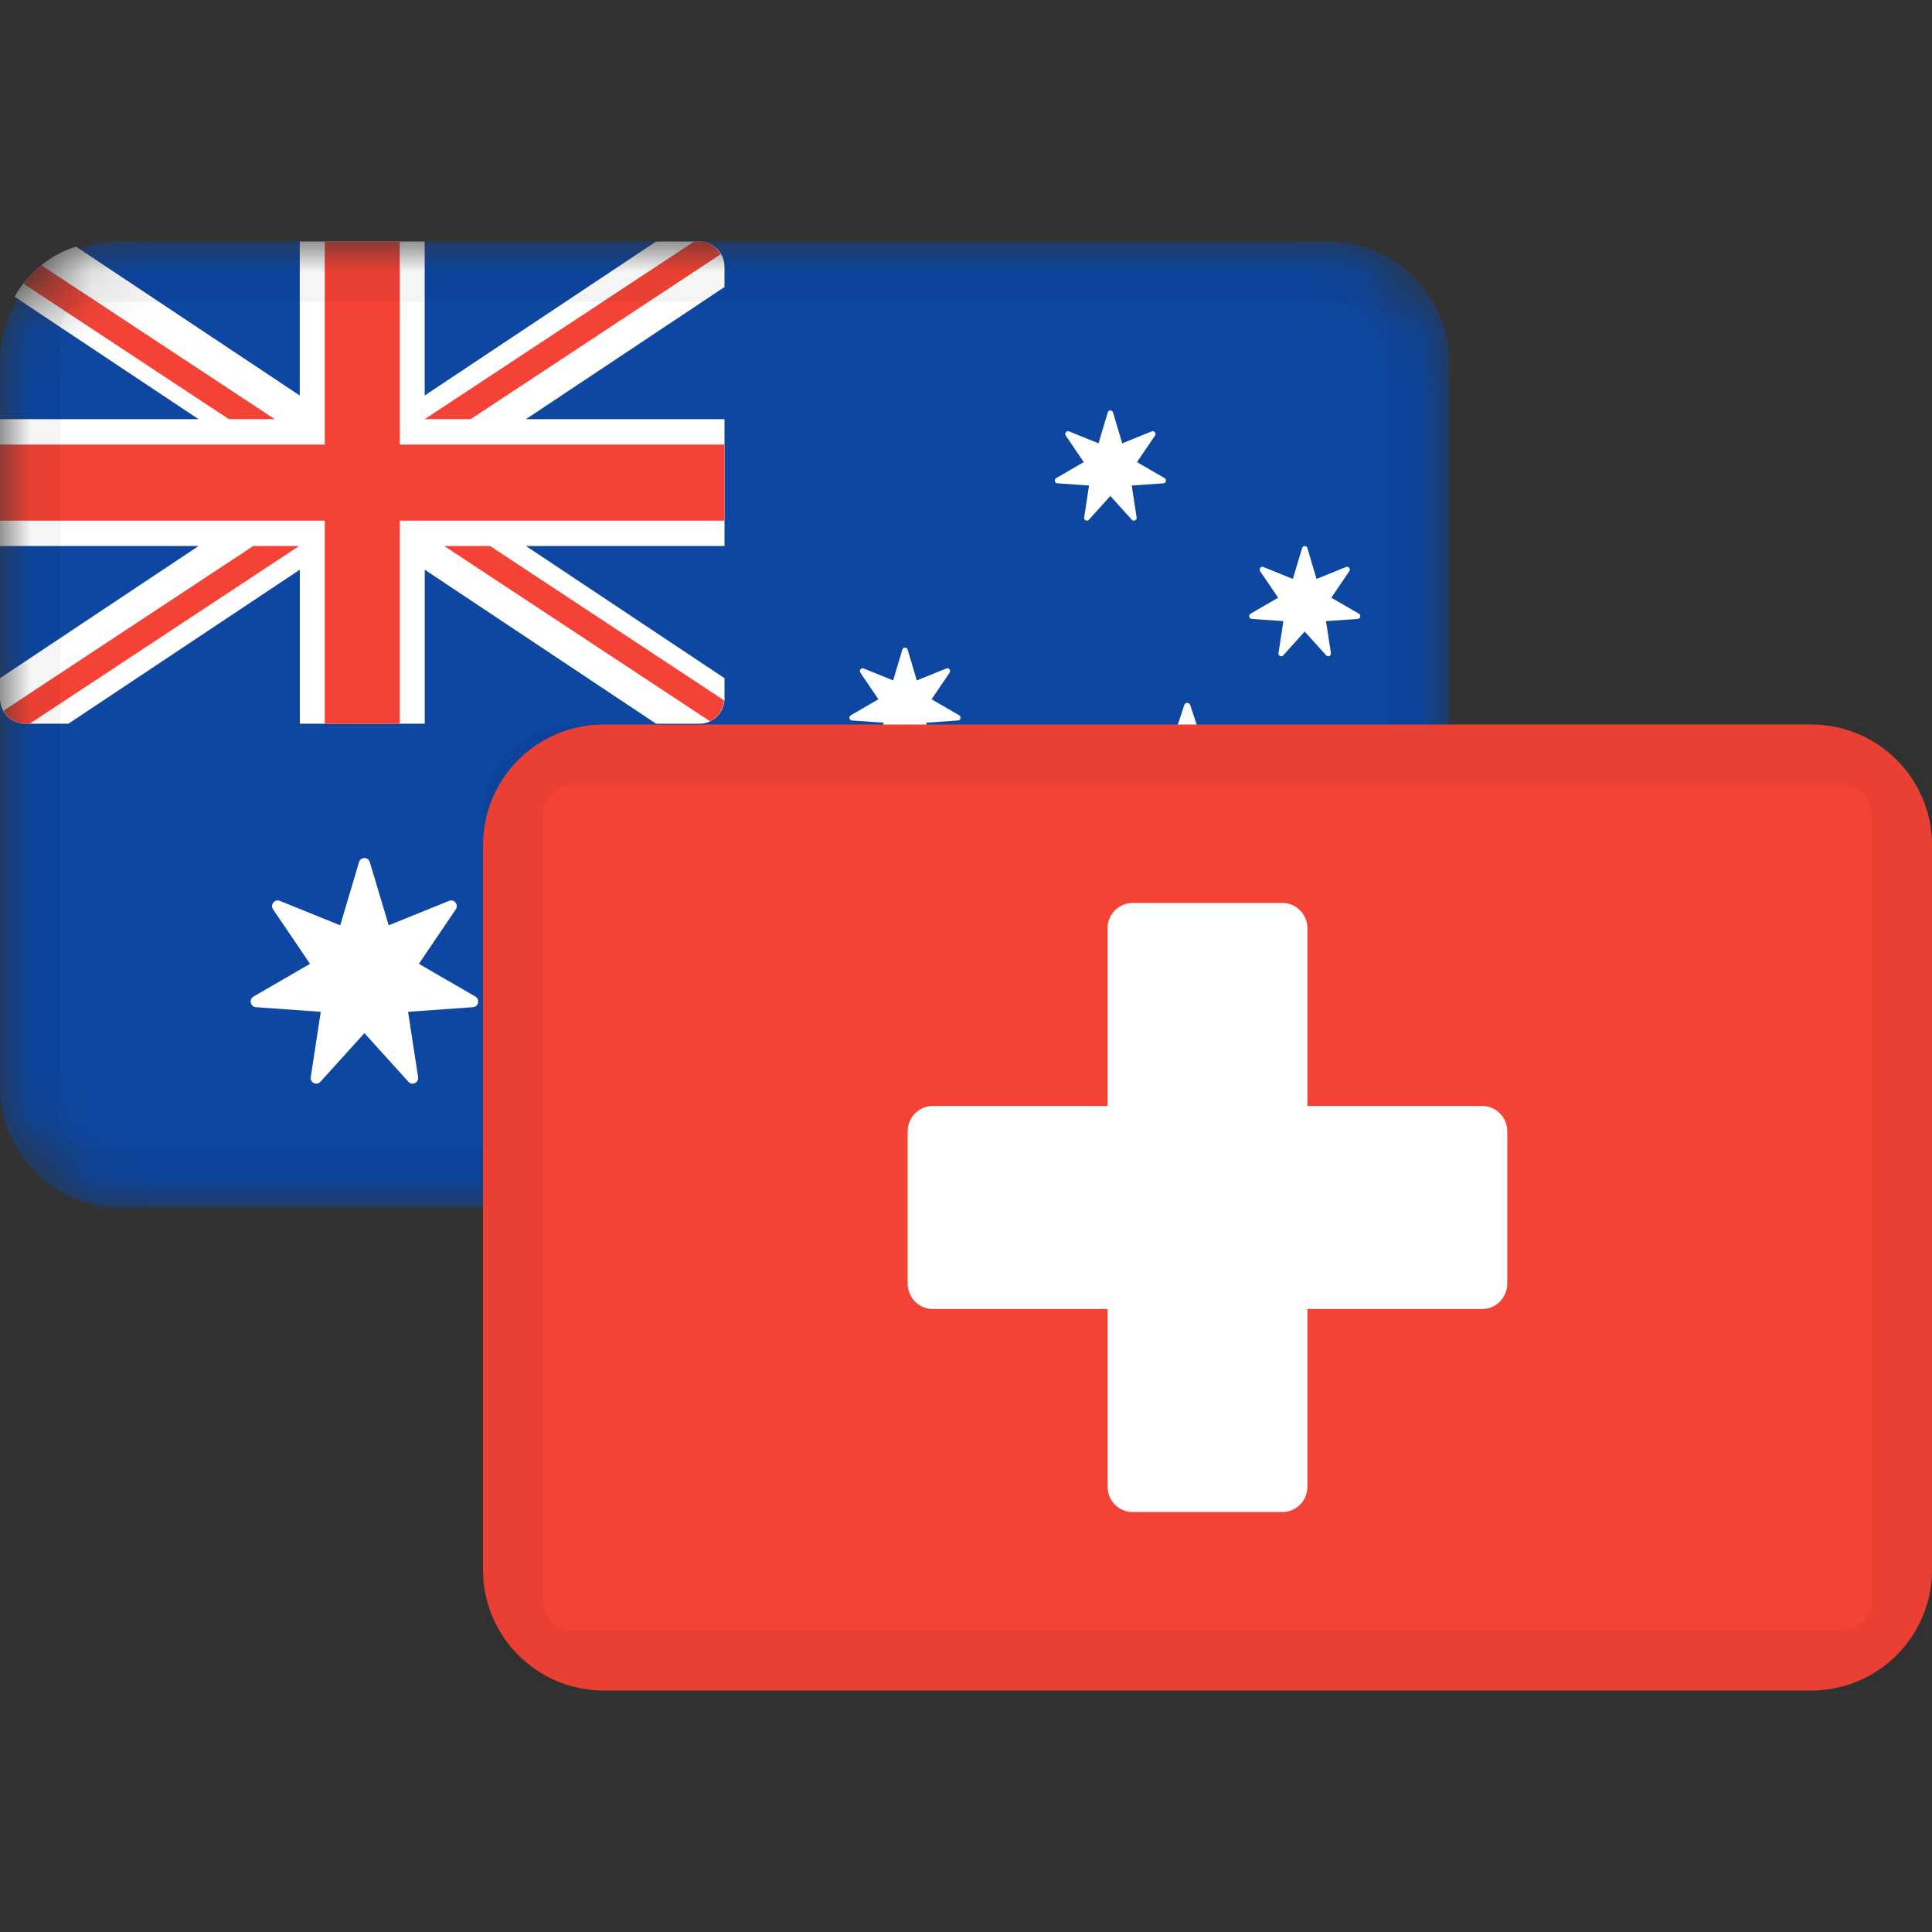 <svg width="32" height="32" viewBox="0 0 32 32" fill="none" xmlns="http://www.w3.org/2000/svg">
<rect x="0" y="0" width="32" height="32" fill="#333333" stroke="none"/>
<mask id="mask0" mask-type="alpha" maskUnits="userSpaceOnUse" x="0" y="4" width="24" height="16">
<path d="M22 4H2C0.895 4 0 4.895 0 6V18C0 19.105 0.895 20 2 20H22C23.105 20 24 19.105 24 18V6C24 4.895 23.105 4 22 4Z" fill="white"/>
</mask>
<g mask="url(#mask0)">
<path d="M22 4H2C0.895 4 0 4.895 0 6V18C0 19.105 0.895 20 2 20H22C23.105 20 24 19.105 24 18V6C24 4.895 23.105 4 22 4Z" fill="#0D47A1"/>
<path d="M0.414 11.987H1.133L4.966 9.436V11.987H7.035V9.436L10.867 11.987H11.586C11.815 11.987 12 11.799 12 11.566V11.233L8.712 9.044H12V6.943H8.711L12 4.754V4.42C12 4.188 11.815 4 11.586 4H10.867L7.034 6.551V4H4.965V6.551L1.258 4.084C0.825 4.222 0.464 4.522 0.241 4.914L3.289 6.943H0V9.044H3.289L0 11.233V11.566C0 11.799 0.185 11.987 0.414 11.987Z" fill="white"/>
<path d="M6.125 14.279L6.438 15.326L7.438 14.921C7.524 14.887 7.601 14.986 7.549 15.062L6.938 15.964L7.874 16.506C7.953 16.552 7.926 16.676 7.834 16.682L6.759 16.759L6.925 17.84C6.939 17.932 6.827 17.987 6.765 17.918L6.036 17.112L5.307 17.918C5.245 17.987 5.133 17.932 5.147 17.84L5.313 16.759L4.238 16.682C4.147 16.676 4.119 16.552 4.199 16.506L5.135 15.964L4.523 15.062C4.471 14.986 4.549 14.887 4.634 14.921L5.635 15.326L5.947 14.279C5.974 14.189 6.099 14.189 6.125 14.279ZM18.435 15.803L18.588 16.314L19.076 16.117C19.118 16.1 19.156 16.148 19.131 16.186L18.832 16.626L19.289 16.891C19.328 16.913 19.314 16.974 19.27 16.977L18.745 17.014L18.826 17.542C18.833 17.587 18.778 17.614 18.747 17.581L18.391 17.187L18.035 17.581C18.005 17.614 17.95 17.587 17.957 17.542L18.038 17.014L17.513 16.977C17.468 16.974 17.455 16.913 17.494 16.891L17.951 16.626L17.652 16.186C17.627 16.148 17.665 16.1 17.706 16.117L18.195 16.314L18.348 15.803C18.361 15.759 18.422 15.759 18.435 15.803ZM19.615 11.678C19.631 11.63 19.698 11.63 19.714 11.678L19.837 12.051L20.224 12.054C20.274 12.055 20.295 12.12 20.255 12.15L19.943 12.383L20.06 12.758C20.075 12.807 20.021 12.847 19.98 12.818L19.665 12.589L19.35 12.818C19.309 12.847 19.255 12.807 19.27 12.758L19.387 12.383L19.075 12.15C19.035 12.12 19.056 12.055 19.106 12.054L19.493 12.051L19.615 11.678ZM15.033 10.758L15.185 11.27L15.675 11.072C15.716 11.056 15.754 11.104 15.729 11.141L15.43 11.582L15.887 11.847C15.926 11.869 15.912 11.93 15.868 11.933L15.343 11.97L15.424 12.498C15.431 12.543 15.376 12.57 15.345 12.536L14.989 12.143L14.633 12.536C14.603 12.57 14.548 12.543 14.555 12.498L14.636 11.97L14.111 11.933C14.066 11.929 14.053 11.869 14.092 11.847L14.549 11.582L14.25 11.141C14.225 11.104 14.263 11.056 14.305 11.072L14.793 11.27L14.946 10.758C14.959 10.715 15.02 10.715 15.033 10.758ZM21.654 9.077L21.806 9.589L22.295 9.391C22.337 9.374 22.375 9.422 22.349 9.46L22.051 9.9L22.508 10.165C22.547 10.188 22.533 10.248 22.488 10.251L21.963 10.288L22.044 10.817C22.051 10.862 21.997 10.889 21.966 10.855L21.61 10.461L21.254 10.855C21.224 10.889 21.169 10.862 21.176 10.817L21.257 10.288L20.732 10.251C20.687 10.248 20.674 10.188 20.713 10.165L21.17 9.9L20.871 9.46C20.846 9.422 20.884 9.374 20.925 9.391L21.414 9.589L21.567 9.077C21.58 9.033 21.641 9.033 21.654 9.077ZM18.435 6.831L18.588 7.343L19.076 7.145C19.118 7.128 19.156 7.176 19.131 7.214L18.832 7.654L19.289 7.919C19.328 7.942 19.314 8.002 19.27 8.005L18.745 8.042L18.826 8.571C18.833 8.616 18.778 8.643 18.747 8.609L18.391 8.215L18.035 8.609C18.005 8.643 17.95 8.616 17.957 8.571L18.038 8.042L17.513 8.005C17.468 8.002 17.455 7.942 17.494 7.919L17.951 7.654L17.652 7.214C17.627 7.176 17.665 7.128 17.706 7.145L18.195 7.343L18.348 6.831C18.361 6.787 18.422 6.787 18.435 6.831Z" fill="white"/>
<path d="M6.621 4V7.363H12V8.624H6.621V11.987H5.379V8.624H0V7.363H5.379V4H6.621ZM4.954 9.044L0.492 11.987H0.414C0.291 11.987 0.183 11.93 0.109 11.842L0.059 11.771L4.194 9.044H4.954ZM8.118 9.044L11.993 11.6C11.981 11.754 11.891 11.884 11.759 11.946L7.358 9.044H8.118ZM0.685 4.393L4.552 6.943H3.792L0.386 4.696C0.473 4.584 0.574 4.482 0.685 4.393ZM11.586 4C11.708 4 11.813 4.056 11.887 4.141L11.937 4.211L7.795 6.943H7.034L11.497 4H11.586Z" fill="#F44336"/>
<path d="M22.5 4.5H1.5C0.948 4.5 0.5 4.948 0.5 5.5V18.5C0.5 19.052 0.948 19.5 1.5 19.5H22.5C23.052 19.5 23.5 19.052 23.5 18.5V5.5C23.5 4.948 23.052 4.5 22.5 4.5Z" stroke="black" stroke-opacity="0.04"/>
</g>
<path d="M30 12H10C8.895 12 8 12.895 8 14V26C8 27.105 8.895 28 10 28H30C31.105 28 32 27.105 32 26V14C32 12.895 31.105 12 30 12Z" fill="#F44336"/>
<path d="M24.552 18.319H21.655V15.376C21.655 15.144 21.47 14.956 21.241 14.956H18.759C18.53 14.956 18.345 15.144 18.345 15.376V18.319H15.448C15.22 18.319 15.034 18.507 15.034 18.739V21.261C15.034 21.493 15.22 21.681 15.448 21.681H18.345V24.624C18.345 24.856 18.53 25.044 18.759 25.044H21.241C21.47 25.044 21.655 24.856 21.655 24.624V21.681H24.552C24.78 21.681 24.965 21.493 24.965 21.261V18.739C24.965 18.507 24.78 18.319 24.552 18.319Z" fill="white"/>
<path d="M30.5 12.5H9.5C8.948 12.5 8.5 12.948 8.5 13.5V26.5C8.5 27.052 8.948 27.5 9.5 27.5H30.5C31.052 27.5 31.5 27.052 31.5 26.5V13.5C31.5 12.948 31.052 12.5 30.5 12.5Z" stroke="black" stroke-opacity="0.04"/>
</svg>
